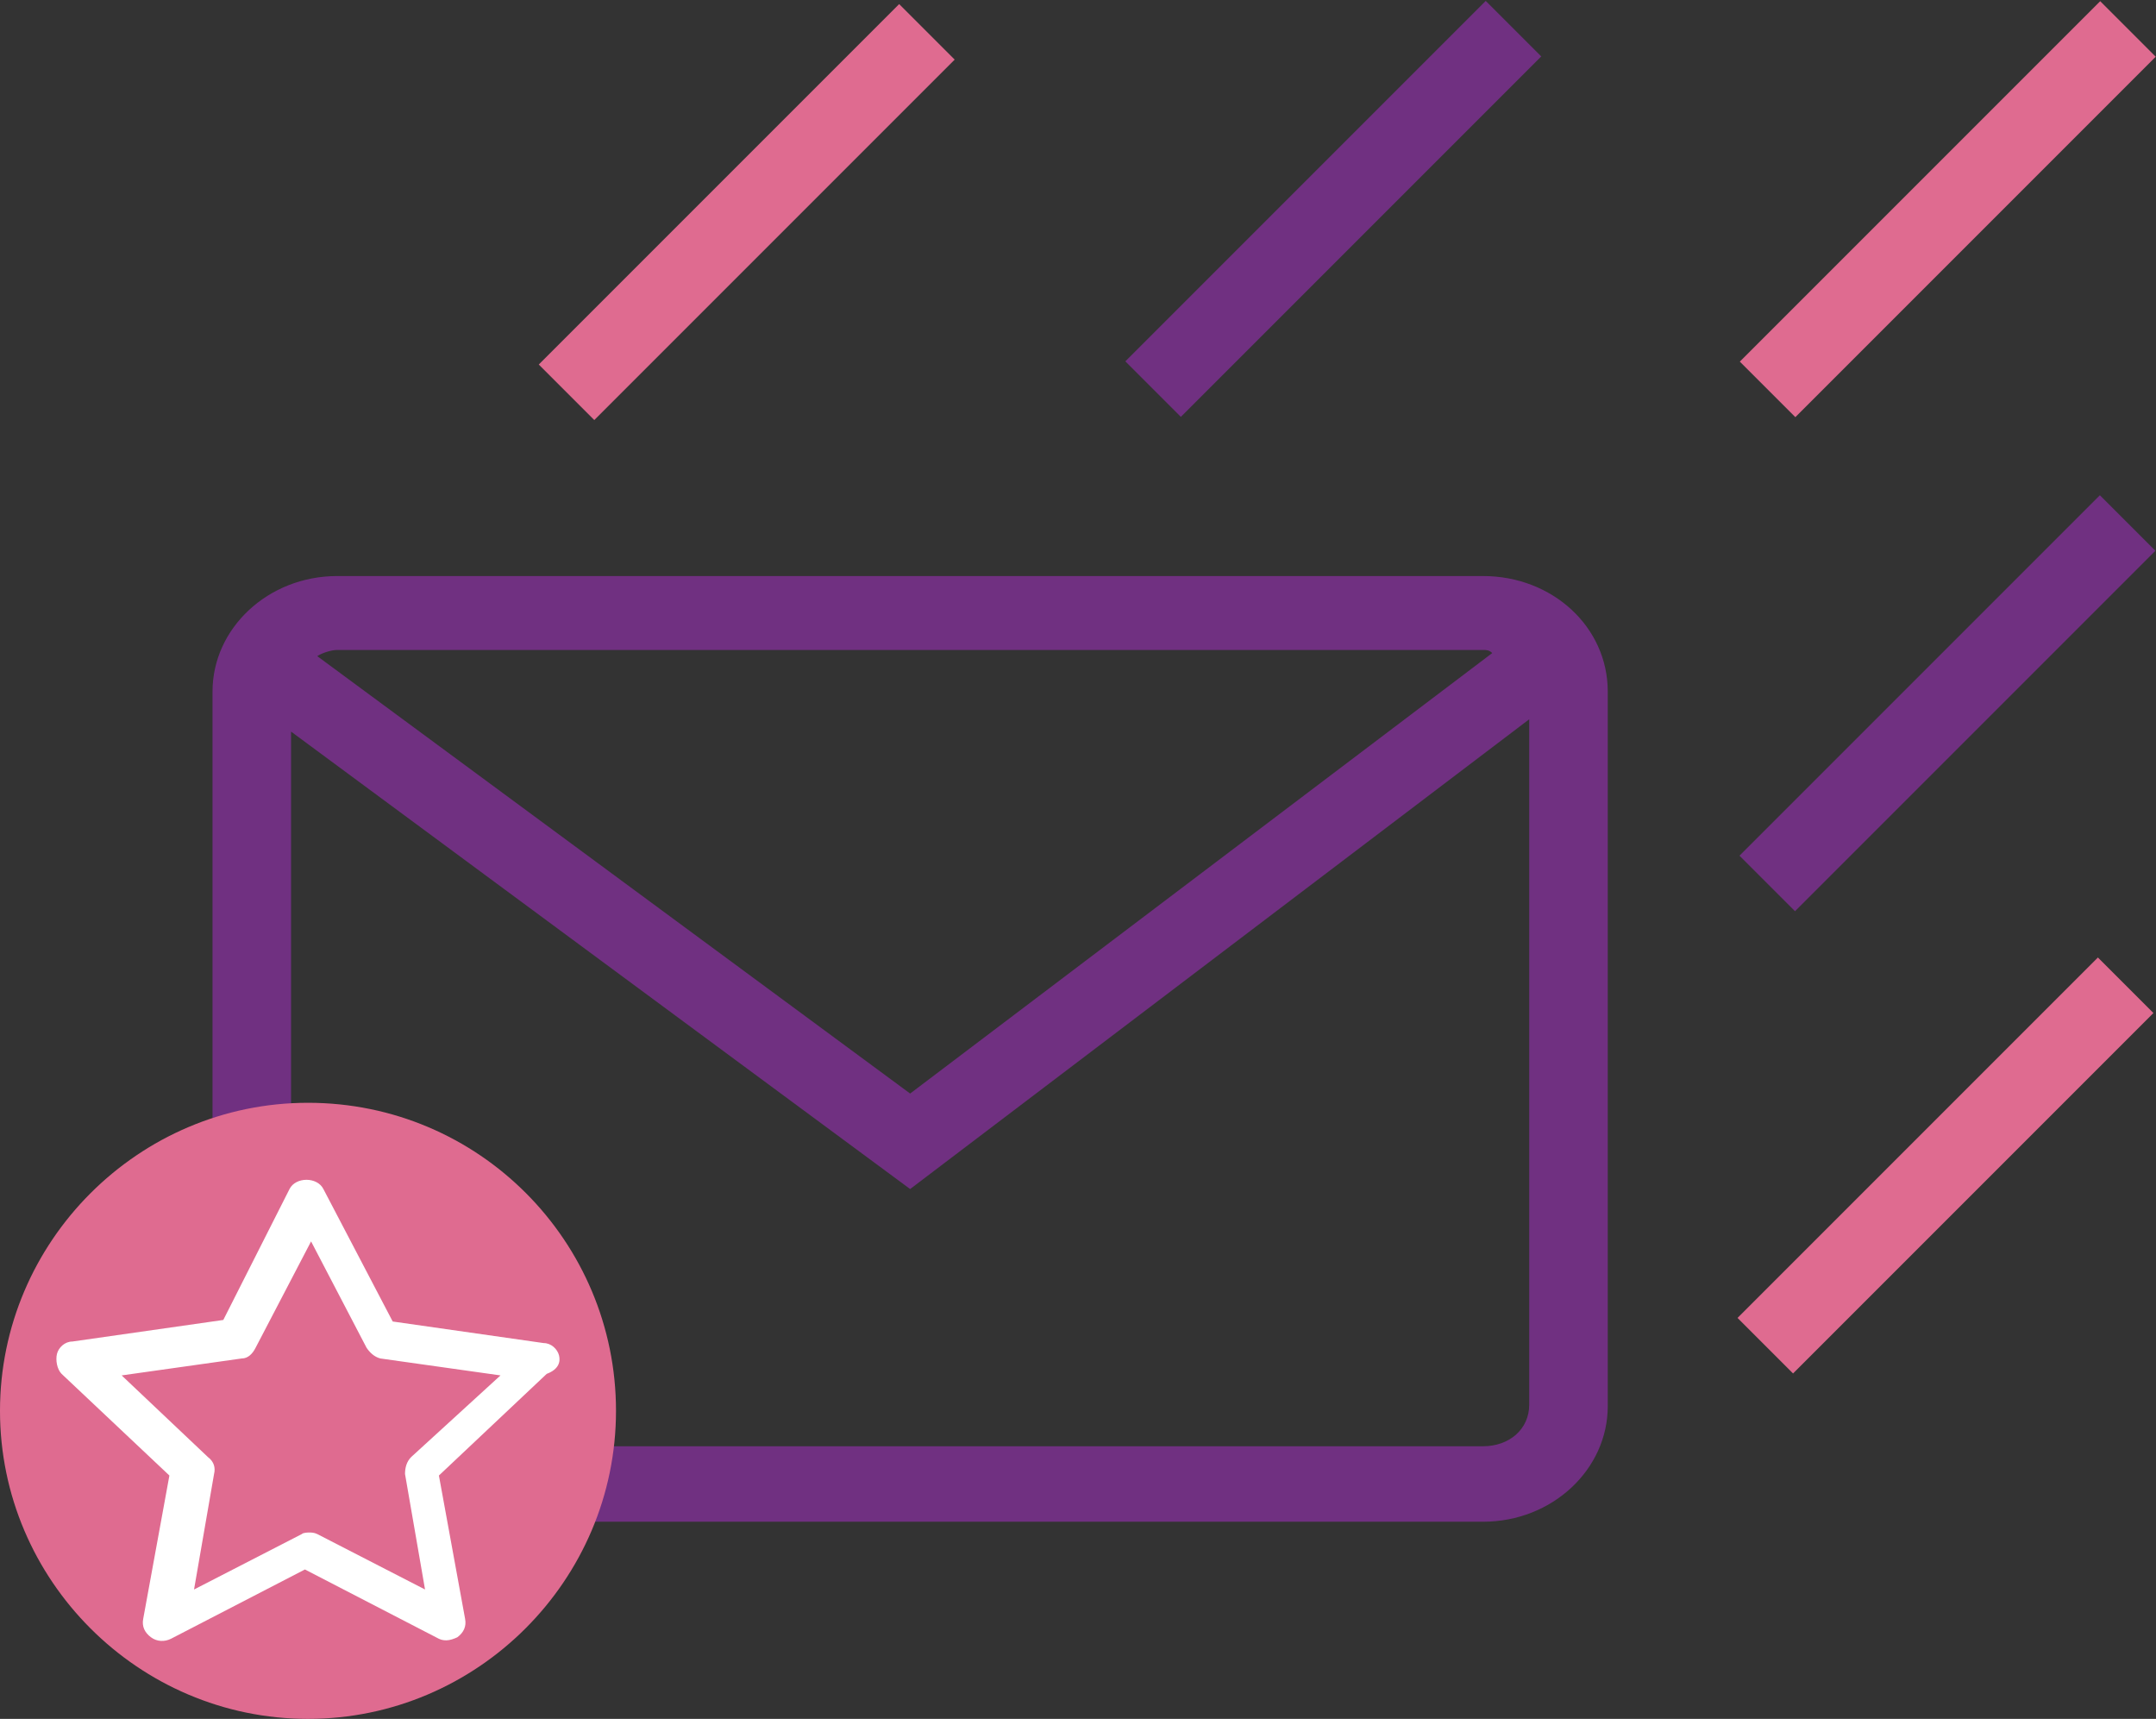 <?xml version="1.0" encoding="utf-8"?>
<!-- Generator: Adobe Illustrator 21.0.2, SVG Export Plug-In . SVG Version: 6.00 Build 0)  -->
<svg version="1.1" id="Layer_1" xmlns="http://www.w3.org/2000/svg" xmlns:xlink="http://www.w3.org/1999/xlink" x="0px" y="0px"
	 viewBox="0 0 140 111.6" style="enable-background:new 0 0 140 111.6;" xml:space="preserve">
<rect x="0" y="0" width="140" height="111.6" fill="#333333" stroke="none"/>
<style type="text/css">
	.st0{fill:#703081;}
	.st1{fill:#DF6B90;}
	.st2{fill:#FFFFFF;}
</style>
<g id="Layer_1_copy">
</g>
<g>
	<g id="Layer_1_1_">
		<g>
			<path class="st0" d="M96.3,37.4H21.9c-4.5,0-8.1,3.4-8.1,7.5v46.4c0,4.1,3.6,7.5,8.1,7.5h74.4c4.5,0,8.1-3.4,8.1-7.5V44.9
				C104.4,40.7,100.8,37.4,96.3,37.4z M96.3,42.2c0.2,0,0.4,0,0.6,0.2L59.1,71L20.6,42.6c0.3-0.2,0.9-0.4,1.3-0.4H96.3z M96.3,93.9
				H21.9c-1.7,0-3-1.1-3-2.6V47.5l40.2,29.7l40.2-30.5v44.5C99.3,92.8,98,93.9,96.3,93.9z"/>
			
				<rect x="31.9" y="11.2" transform="matrix(0.707 -0.707 0.707 0.707 4.513 38.302)" class="st1" width="33.1" height="5.1"/>
			
				<rect x="109.9" y="11" transform="matrix(0.707 -0.707 0.707 0.707 27.499 93.401)" class="st1" width="33.1" height="5.1"/>
			<rect x="70" y="11" transform="matrix(0.707 -0.707 0.707 0.707 15.807 65.173)" class="st0" width="33.1" height="5.1"/>
			
				<rect x="109.8" y="73.1" transform="matrix(0.707 -0.707 0.707 0.707 -16.484 111.515)" class="st1" width="33.1" height="5.1"/>
			
				<rect x="109.9" y="43.1" transform="matrix(0.707 -0.707 0.707 0.707 4.783 102.783)" class="st0" width="33.1" height="5.1"/>
		</g>
	</g>
	<g>
		<g>
			<g>
				<g>
					<path class="st1" d="M40,91.6c0,11-9,20-20,20s-20-9-20-20c0-11,9-20,20-20C31.1,71.6,40,80.6,40,91.6z"/>
				</g>
			</g>
		</g>
		<path class="st2" d="M36.3,88c-0.1-0.4-0.5-0.8-1-0.8l-9.8-1.4L21,77.2c-0.4-0.8-1.8-0.8-2.2,0l-4.3,8.5l-9.8,1.4
			c-0.5,0-0.9,0.4-1,0.8c-0.1,0.4,0,1,0.3,1.3l7,6.6l-1.7,9.3c-0.1,0.5,0.1,0.9,0.5,1.2c0.4,0.3,0.9,0.3,1.3,0.1l8.7-4.5l8.7,4.5
			c0.2,0.1,0.4,0.1,0.5,0.1c0.2,0,0.5-0.1,0.7-0.2c0.4-0.3,0.6-0.7,0.5-1.2l-1.7-9.3l7-6.6C36.3,88.9,36.4,88.4,36.3,88z M26.7,94.6
			c-0.3,0.3-0.4,0.7-0.4,1.1l1.3,7.5l-7-3.6c-0.2-0.1-0.4-0.1-0.5-0.1s-0.4,0-0.5,0.1l-7,3.6l1.3-7.5c0.1-0.4,0-0.8-0.4-1.1
			l-5.6-5.3l7.8-1.1c0.4,0,0.7-0.3,0.9-0.7l3.6-6.9l3.6,6.9c0.2,0.3,0.5,0.6,0.9,0.7l7.8,1.1L26.7,94.6z"/>
	</g>
</g>
</svg>
